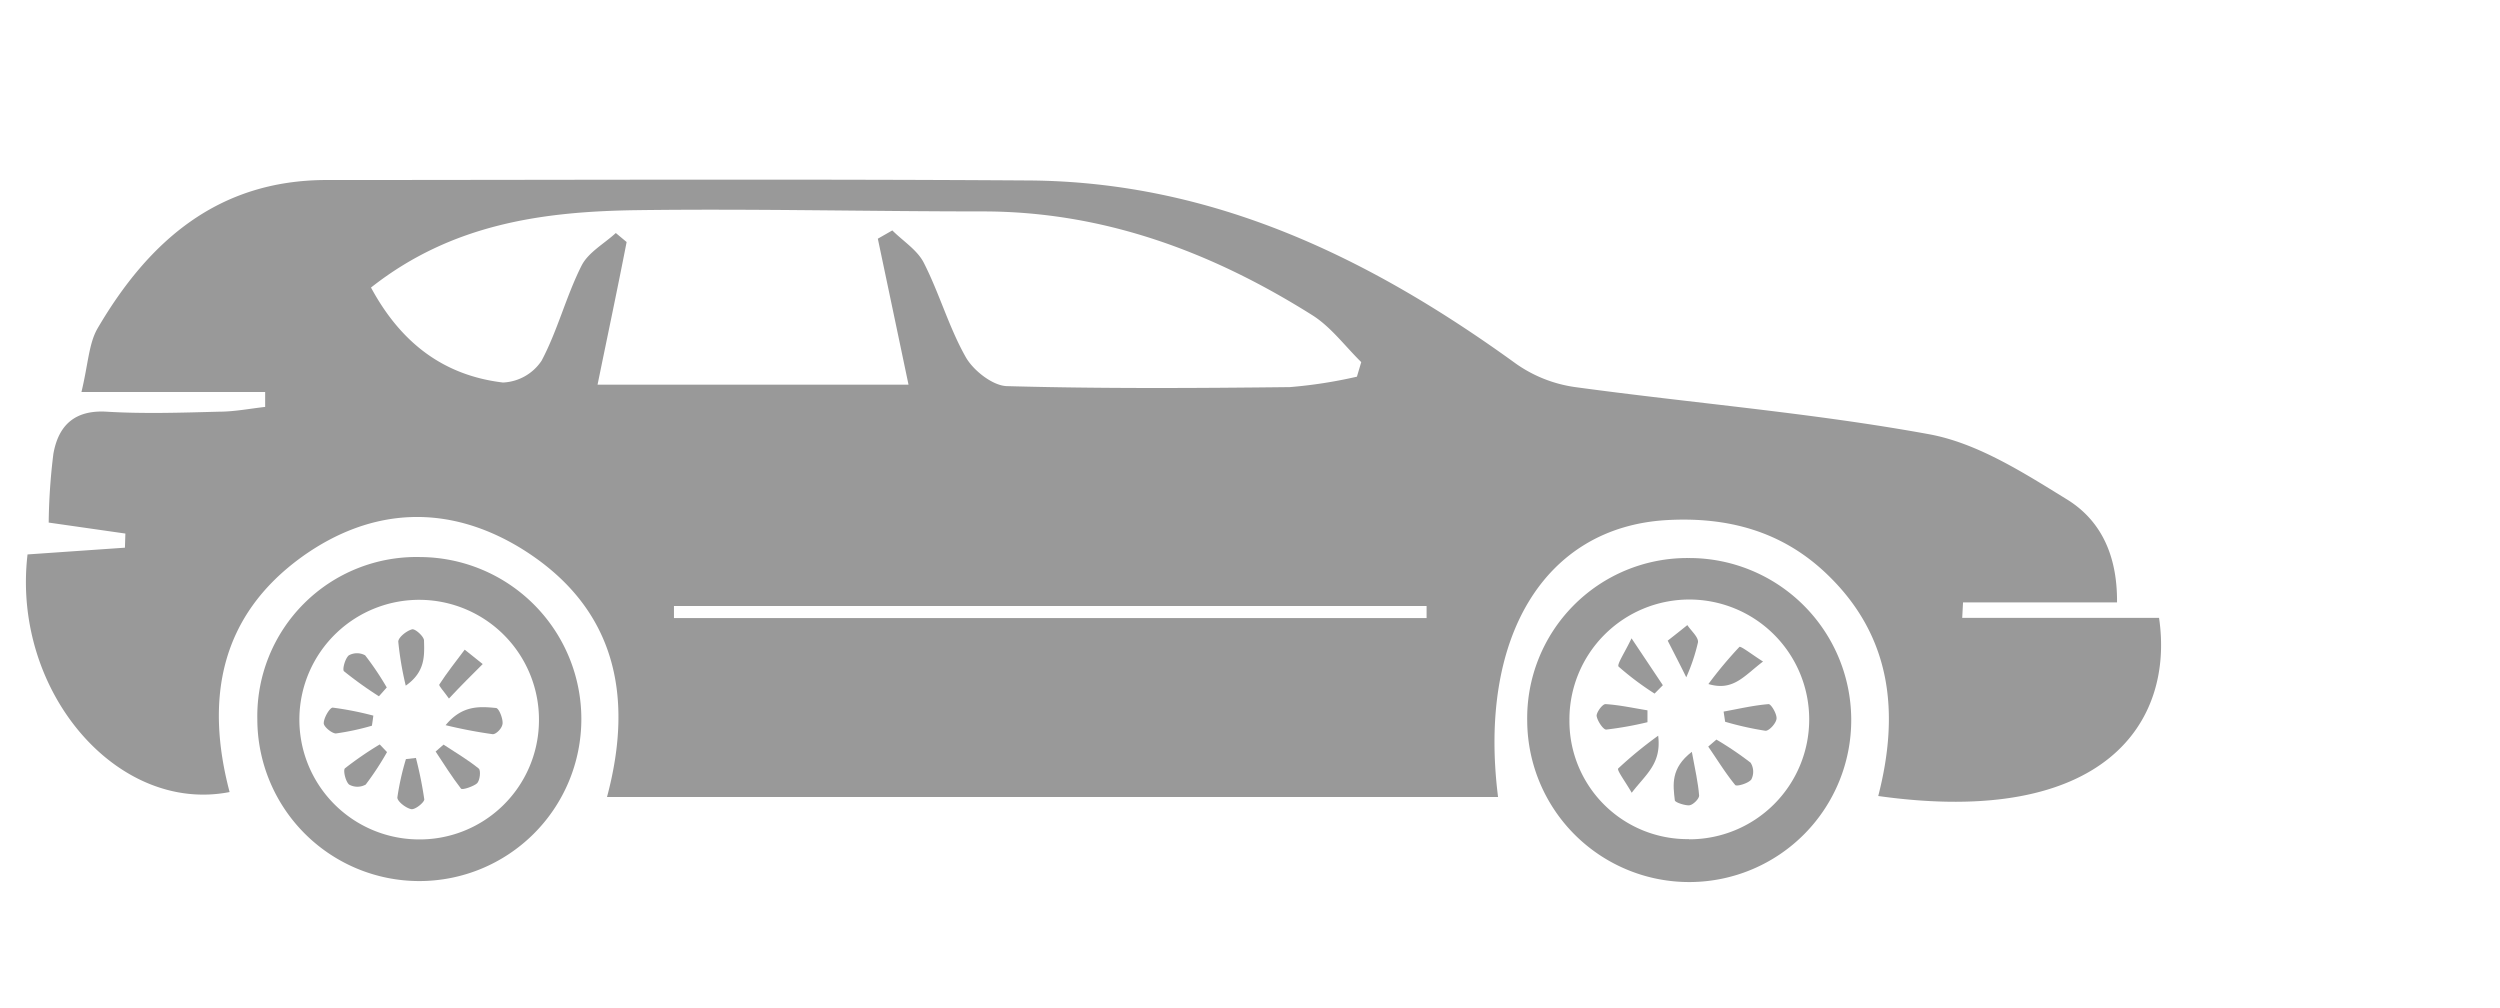 <svg xmlns="http://www.w3.org/2000/svg" width="62" height="25" fill="#999999" viewBox="80 -20 112 112"><title>资源 2</title><g id="图层_2" data-name="图层 2"><g id="图层_1-2" data-name="图层 1"><path d="M232.33,46.93H215.22l-.09,1.72H237c1.7,11.56-6,23.33-31.2,19.79,2.36-9.16,1.54-17.72-5.7-24.65-5-4.8-11.08-6.4-17.89-6-13.43.82-20.9,12.92-18.65,30.76h-99c3.06-11.42.86-21.14-9.44-27.56-8.1-5-16.6-4.72-24.4.84C21.58,48.4,19.89,57.62,22.63,68,10.11,70.45-1.6,56.76.18,41.6L11,40.85l.05-1.57L2.53,38.06a67.28,67.28,0,0,1,.52-7.63c.55-3.12,2.32-4.9,5.91-4.69,4.14.25,8.32.11,12.48,0,1.72,0,3.43-.34,5.14-.53V23.55H6.17c.76-3.15.81-5.4,1.81-7.1C13.67,6.75,21.38,0,33.43,0c26,0,52-.12,77.93.05,20.49.12,37.94,8.59,54.15,20.33A15,15,0,0,0,172.07,23c13.15,1.8,26.42,2.87,39.46,5.26,5.33,1,10.4,4.25,15.16,7.18C230.27,37.61,232.38,41.33,232.33,46.93Zm-194-35C41.71,18.2,46.5,21.72,53,22.5a5.44,5.44,0,0,0,4.29-2.42c1.78-3.35,2.72-7.14,4.43-10.54.74-1.49,2.51-2.45,3.82-3.65l1.2,1c-1,5.14-2.09,10.28-3.23,15.85H98.06c-1.2-5.73-2.31-11-3.41-16.22l1.61-.92c1.19,1.19,2.79,2.18,3.51,3.62,1.73,3.4,2.78,7.16,4.65,10.46.85,1.5,3,3.17,4.55,3.22,10.48.29,21,.23,31.45.11a52,52,0,0,0,7.46-1.16l.48-1.62c-1.79-1.75-3.35-3.89-5.42-5.2C131.78,8,119.76,3.5,106.35,3.49c-12.81,0-25.62-.31-38.42-.14C57.55,3.49,47.38,4.82,38.35,11.94ZM155.62,48.67V47.33H72v1.34Z"/><path d="M25.71,59.89a17.68,17.68,0,0,1,18.09-18,18,18,0,1,1-18.09,18ZM43.39,73.26A13.26,13.26,0,0,0,57,60.17,13.31,13.31,0,1,0,43.39,73.26Z"/><path d="M184.7,42a18,18,0,1,1-17.9,18.15A17.79,17.79,0,0,1,184.7,42Zm.08,31.25A13.32,13.32,0,1,0,171.49,60,13.12,13.12,0,0,0,184.78,73.23Z"/><path d="M188.62,59.06c1.66-.3,3.3-.69,5-.83.28,0,.93,1.09.88,1.62s-.85,1.38-1.24,1.34a35.29,35.29,0,0,1-4.47-1Z"/><path d="M193,53.5c-2.09,1.57-3.29,3.33-6.07,2.5a45.76,45.76,0,0,1,3.44-4.12C190.51,51.73,191.81,52.75,193,53.5Z"/><path d="M187.82,62.17a37.19,37.19,0,0,1,3.8,2.57,1.89,1.89,0,0,1,.08,1.86c-.33.44-1.63.81-1.79.62-1.1-1.34-2-2.83-3-4.27Z"/><path d="M178.39,50.92l3.48,5.21-.92.93a32.31,32.31,0,0,1-4-3C176.74,53.83,177.66,52.46,178.39,50.92Z"/><path d="M180.16,60.24a38.42,38.42,0,0,1-4.59.82c-.34,0-1-1-1.06-1.54,0-.4.65-1.31,1-1.29,1.56.1,3.1.44,4.65.69Z"/><path d="M178.41,68.08c-.7-1.23-1.68-2.52-1.5-2.7a45.14,45.14,0,0,1,4.44-3.64C181.73,64.86,180,66,178.41,68.08Z"/><path d="M182.41,51.18c.92-.72,1.55-1.22,2.18-1.73.43.65,1.27,1.36,1.18,1.93a21,21,0,0,1-1.3,3.87C183.86,54,183.24,52.81,182.41,51.18Z"/><path d="M185.09,63.53c.37,2,.7,3.44.81,4.87,0,.35-.65,1-1.05,1.07s-1.63-.3-1.65-.55C183,67.2,182.72,65.35,185.09,63.53Z"/><path d="M46.63,60.57c1.83-2.22,3.75-2.09,5.59-1.91.32,0,.77,1.12.74,1.7s-.76,1.25-1.11,1.21A53,53,0,0,1,46.63,60.57Z"/><path d="M47,57.61c-.58-.83-1.16-1.42-1.07-1.56.87-1.34,1.86-2.59,2.82-3.87l2,1.6C49.53,55,48.39,56.12,47,57.61Z"/><path d="M38.44,60.63a28.11,28.11,0,0,1-4,.86c-.45,0-1.37-.76-1.35-1.14,0-.62.69-1.75,1-1.73a35.24,35.24,0,0,1,4.51.89C38.55,59.89,38.5,60.26,38.44,60.63Z"/><path d="M43.33,64.21a43.07,43.07,0,0,1,.93,4.6c0,.34-1,1.16-1.44,1.09-.61-.11-1.59-.89-1.55-1.31a28.9,28.9,0,0,1,.95-4.25Z"/><path d="M42.2,56.18a35.72,35.72,0,0,1-.83-4.89c0-.47.92-1.21,1.54-1.37.34-.08,1.31.79,1.32,1.24C44.27,52.82,44.4,54.64,42.2,56.18Z"/><path d="M39.22,57.36a42.73,42.73,0,0,1-3.88-2.78c-.21-.18.12-1.43.54-1.77a1.88,1.88,0,0,1,1.81,0,32.26,32.26,0,0,1,2.4,3.57Z"/><path d="M46.4,62.73c1.32.87,2.69,1.67,3.91,2.66.25.2.14,1.33-.19,1.64s-1.62.78-1.78.59c-1-1.29-1.9-2.73-2.82-4.12Z"/><path d="M40.12,63.56a31.63,31.63,0,0,1-2.37,3.61,1.89,1.89,0,0,1-1.84,0c-.41-.35-.69-1.62-.46-1.81a38.18,38.18,0,0,1,3.86-2.65Z"/></g></g></svg>
